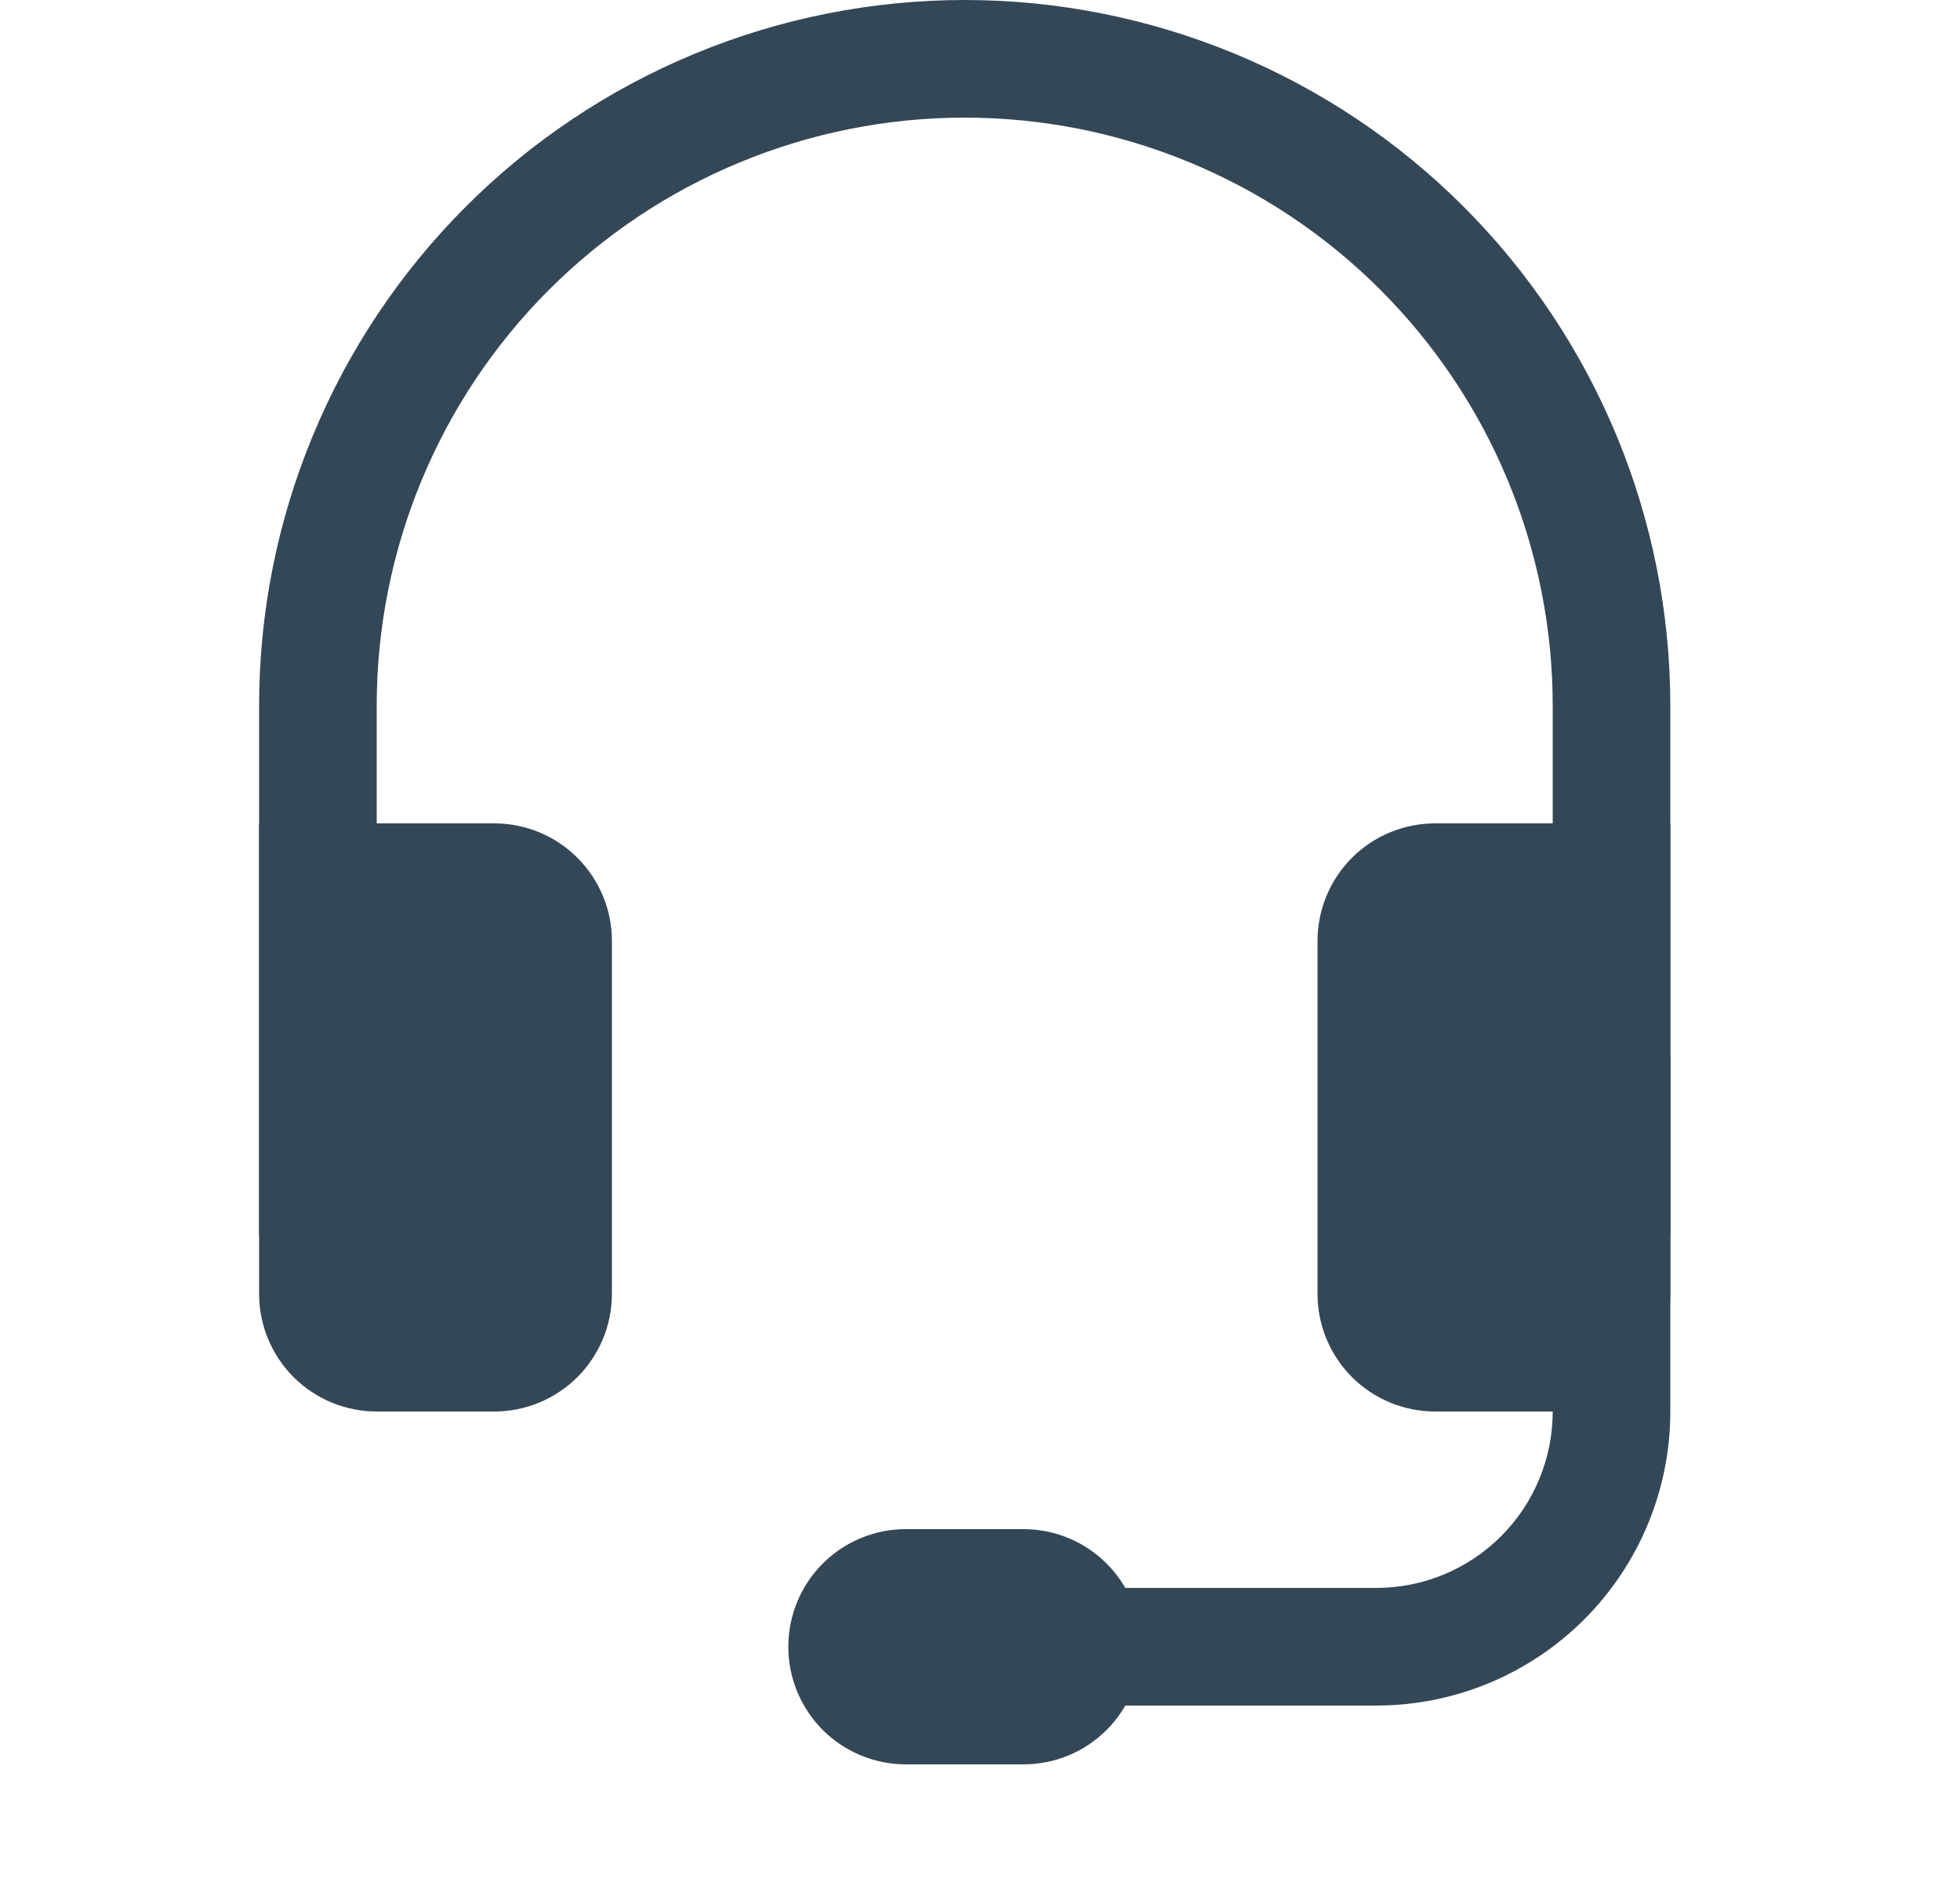 <svg width="25" height="24" viewBox="0 0 25 24" fill="none" xmlns="http://www.w3.org/2000/svg">
<g clip-path="url(#clip0_537_79)">
<path fill-rule="evenodd" clip-rule="evenodd" d="M12.305 1.5C10.316 1.5 8.408 2.29 7.001 3.697C5.595 5.103 4.805 7.011 4.805 9V15.75H3.305V9C3.305 7.818 3.537 6.648 3.99 5.556C4.442 4.464 5.105 3.472 5.941 2.636C6.776 1.8 7.769 1.137 8.861 0.685C9.952 0.233 11.123 0 12.305 0C13.487 0 14.657 0.233 15.749 0.685C16.841 1.137 17.833 1.8 18.669 2.636C19.504 3.472 20.167 4.464 20.62 5.556C21.072 6.648 21.305 7.818 21.305 9V15.75H19.805V9C19.805 8.015 19.611 7.04 19.234 6.13C18.857 5.22 18.304 4.393 17.608 3.697C16.912 3 16.085 2.448 15.175 2.071C14.265 1.694 13.29 1.5 12.305 1.5Z" fill="#344756"/>
<path d="M16.805 12C16.805 11.602 16.963 11.221 17.244 10.939C17.525 10.658 17.907 10.5 18.305 10.5H21.305V16.5C21.305 16.898 21.147 17.279 20.865 17.561C20.584 17.842 20.203 18 19.805 18H18.305C17.907 18 17.525 17.842 17.244 17.561C16.963 17.279 16.805 16.898 16.805 16.5V12ZM7.805 12C7.805 11.602 7.647 11.221 7.365 10.939C7.084 10.658 6.703 10.5 6.305 10.5H3.305V16.5C3.305 16.898 3.463 17.279 3.744 17.561C4.025 17.842 4.407 18 4.805 18H6.305C6.703 18 7.084 17.842 7.365 17.561C7.647 17.279 7.805 16.898 7.805 16.5V12Z" fill="#344756"/>
<path fill-rule="evenodd" clip-rule="evenodd" d="M20.555 12.75C20.754 12.75 20.944 12.829 21.085 12.97C21.226 13.11 21.305 13.301 21.305 13.5V18C21.305 18.995 20.91 19.948 20.206 20.652C19.503 21.355 18.549 21.75 17.555 21.75H12.305C12.106 21.75 11.915 21.671 11.774 21.53C11.634 21.39 11.555 21.199 11.555 21C11.555 20.801 11.634 20.61 11.774 20.47C11.915 20.329 12.106 20.25 12.305 20.25H17.555C18.151 20.25 18.724 20.013 19.146 19.591C19.568 19.169 19.805 18.597 19.805 18V13.5C19.805 13.301 19.884 13.11 20.024 12.97C20.165 12.829 20.356 12.75 20.555 12.75Z" fill="#344756"/>
<path d="M10.055 21C10.055 20.602 10.213 20.221 10.494 19.939C10.775 19.658 11.157 19.5 11.555 19.5H13.055C13.453 19.5 13.834 19.658 14.115 19.939C14.397 20.221 14.555 20.602 14.555 21C14.555 21.398 14.397 21.779 14.115 22.061C13.834 22.342 13.453 22.5 13.055 22.5H11.555C11.157 22.5 10.775 22.342 10.494 22.061C10.213 21.779 10.055 21.398 10.055 21Z" fill="#344756"/>
</g>
<defs>
<clipPath id="clip0_537_79">
<rect width="24" height="24" fill="white" transform="translate(0.305)"/>
</clipPath>
</defs>
</svg>
